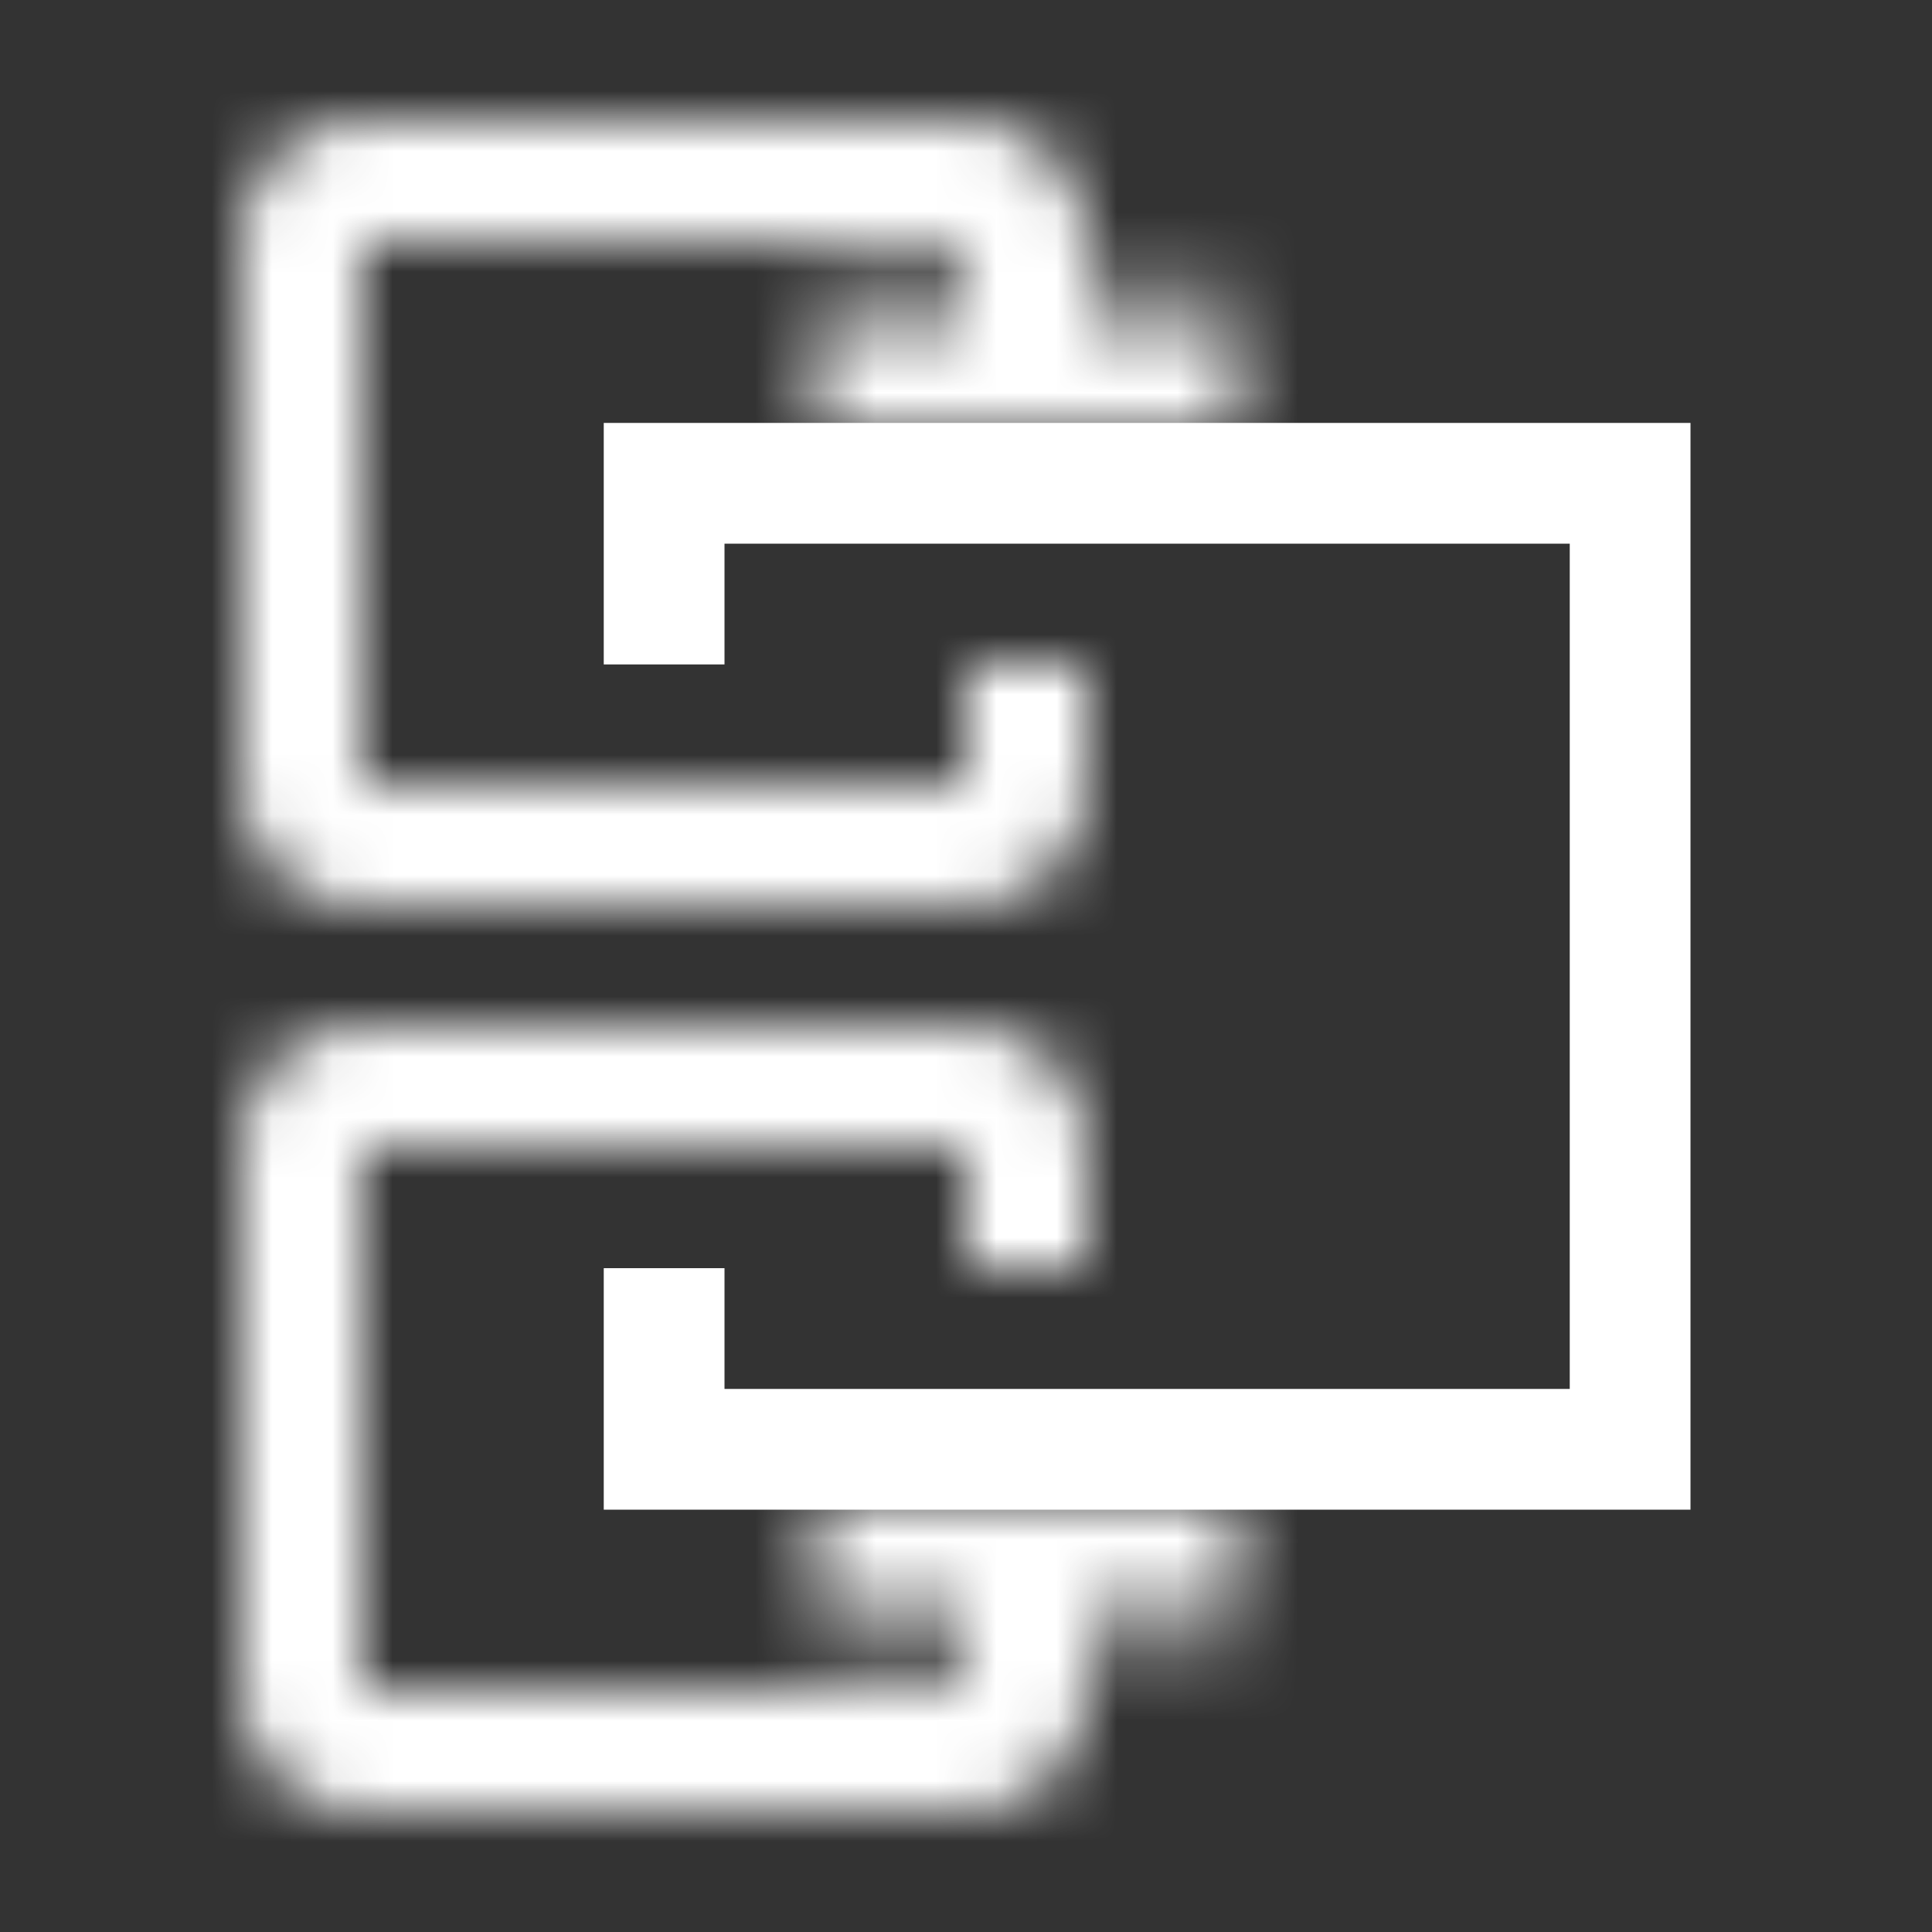 <svg id="ServiceBindingOperator" xmlns="http://www.w3.org/2000/svg" xmlns:xlink="http://www.w3.org/1999/xlink" viewBox="0 0 32 32"><rect x="0" y="0" width="32" height="32" fill="#333333" stroke="none"/><defs><linearGradient id="ufha6se50a" x1="-2732.841" y1="-2928.402" x2="-2729.735" y2="-2928.402" gradientTransform="translate(2748.295 2933.959)" gradientUnits="userSpaceOnUse"><stop offset=".237"/><stop offset="1" stop-opacity="0"/></linearGradient><linearGradient id="1jj58mvcqb" x1="645.994" y1="-3869.48" x2="649.1" y2="-3869.48" gradientTransform="translate(-630.54 3895.928)" xlink:href="#ufha6se50a"/><mask id="2t51e1rc1c" x="0" y="0" width="32" height="32" maskUnits="userSpaceOnUse"><path d="M6 2h10a2 2 0 0 1 2 2v3h-2V4H6v9h10v-2h2v2a2 2 0 0 1-2 2H6a2 2 0 0 1-2-2V4a2 2 0 0 1 2-2zM6 30h10a2 2 0 0 0 2-2v-3h-2v3H6v-9h10v2h2v-2a2 2 0 0 0-2-2H6a2 2 0 0 0-2 2v9a2 2 0 0 0 2 2z" style="fill:#fff"/><path transform="rotate(-90 17.007 5.558)" style="fill:url(#ufha6se50a)" d="M15.454 2.058h3.106v7h-3.106z"/><path transform="rotate(90 17.006 26.448)" style="fill:url(#1jj58mvcqb)" d="M15.454 22.947h3.106v7h-3.106z"/></mask></defs><g style="mask:url(#2t51e1rc1c)"><path id="Color" style="fill:#fff" d="M0 0h32v32H0z"/></g><path d="M26 9.005v14H12v-2h-2v4h18v-18H10v4h2v-2h14" style="fill:#fff"/></svg>